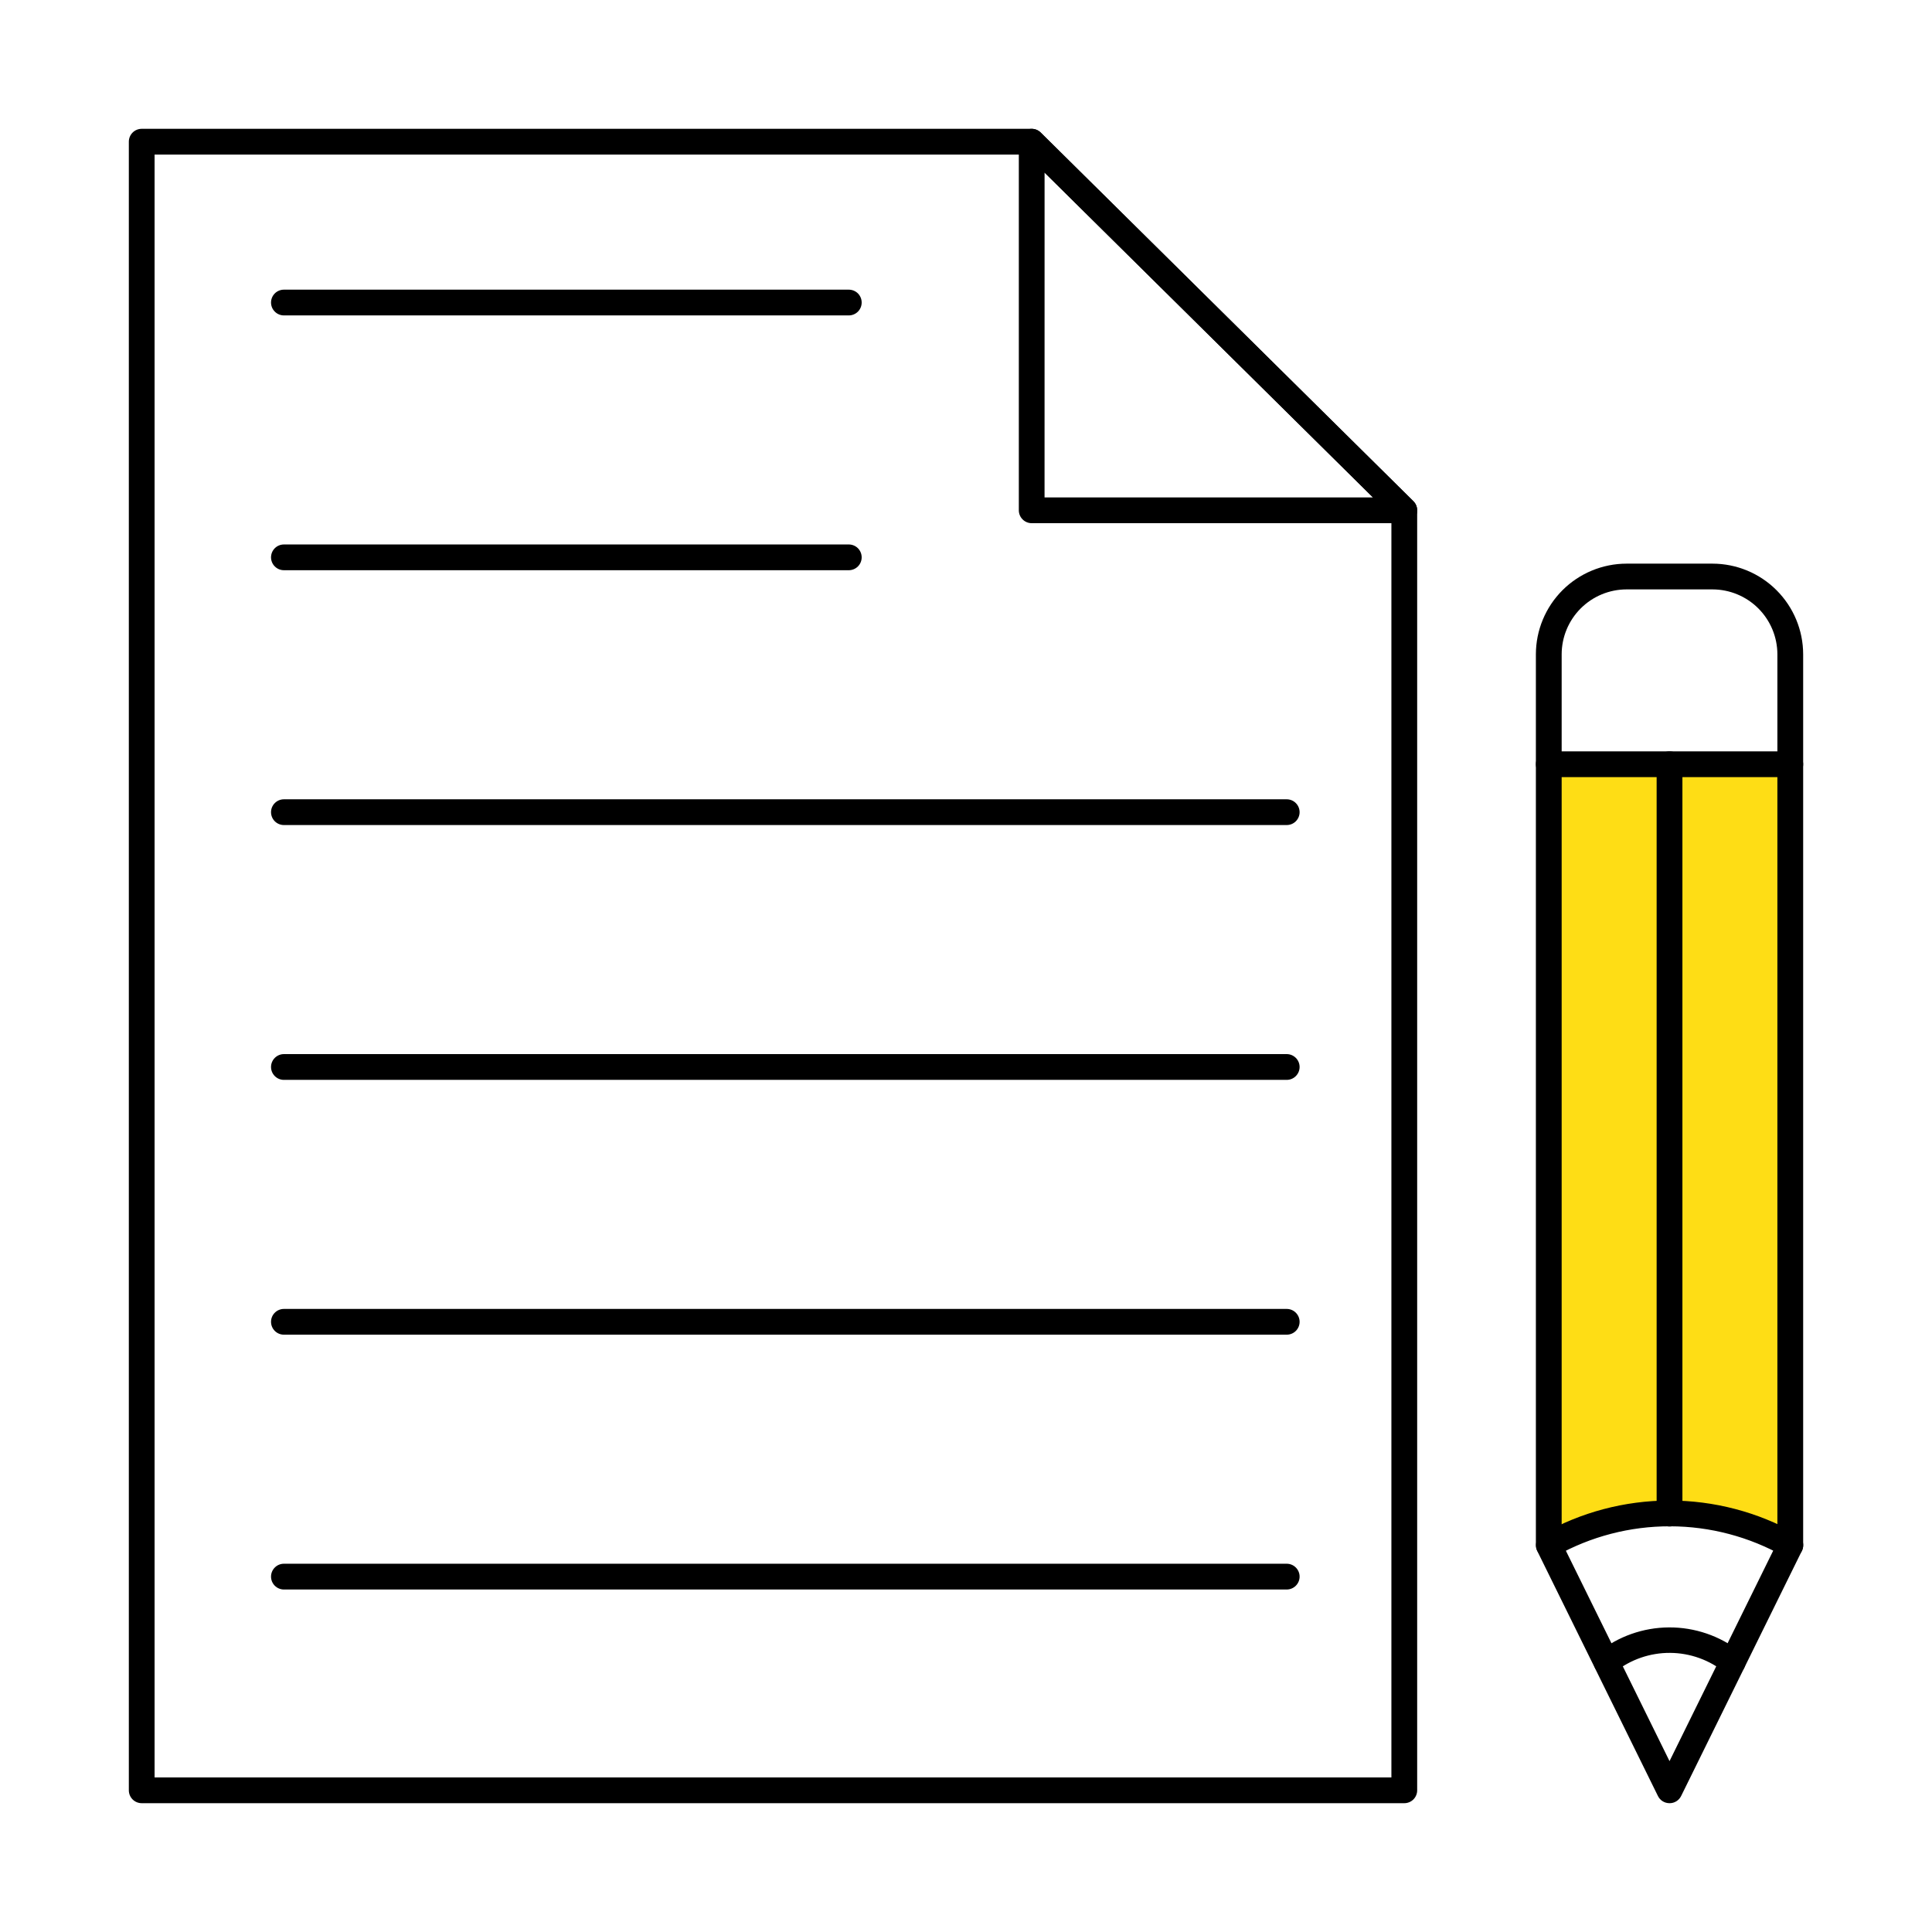 <svg width="70" height="70" viewBox="0 0 70 70" fill="none" xmlns="http://www.w3.org/2000/svg">
<path d="M50.88 65.333H5.135C5.011 65.333 4.892 65.284 4.805 65.197C4.717 65.109 4.668 64.99 4.668 64.867V5.133C4.668 5.01 4.717 4.891 4.805 4.803C4.892 4.716 5.011 4.667 5.135 4.667H37.379C37.501 4.667 37.618 4.716 37.705 4.802L51.207 18.158C51.251 18.201 51.286 18.253 51.31 18.309C51.334 18.366 51.347 18.428 51.347 18.489V64.867C51.347 64.99 51.298 65.109 51.21 65.197C51.123 65.284 51.004 65.333 50.88 65.333ZM5.601 64.4H50.413V18.684L37.187 5.6H5.601V64.4Z" fill="black"/>
<path d="M50.881 18.956H37.381C37.257 18.956 37.138 18.907 37.051 18.819C36.963 18.732 36.914 18.613 36.914 18.489V5.133C36.914 5.042 36.942 4.952 36.993 4.876C37.044 4.799 37.116 4.74 37.201 4.704C37.285 4.669 37.379 4.659 37.469 4.677C37.559 4.694 37.642 4.737 37.707 4.802L51.209 18.158C51.275 18.223 51.32 18.306 51.338 18.396C51.356 18.487 51.348 18.581 51.313 18.666C51.278 18.752 51.218 18.825 51.142 18.877C51.065 18.928 50.975 18.956 50.882 18.956H50.881ZM37.846 18.023H49.746L37.847 6.253L37.846 18.023Z" fill="black"/>
<path d="M65 27.5H56V56.5C57 56 59.3 55 60.5 55C61.7 55 64 55.667 65 56V27.5Z" fill="#FEDD15"/>
<path d="M30.754 11.428H10.287C10.163 11.428 10.044 11.379 9.957 11.291C9.869 11.204 9.82 11.085 9.82 10.961C9.82 10.838 9.869 10.719 9.957 10.631C10.044 10.544 10.163 10.495 10.287 10.495H30.754C30.877 10.495 30.996 10.544 31.084 10.631C31.171 10.719 31.22 10.838 31.22 10.961C31.22 11.085 31.171 11.204 31.084 11.291C30.996 11.379 30.877 11.428 30.754 11.428Z" fill="black"/>
<path d="M30.754 20.66H10.287C10.163 20.66 10.044 20.611 9.957 20.523C9.869 20.436 9.82 20.317 9.82 20.194C9.82 20.07 9.869 19.951 9.957 19.863C10.044 19.776 10.163 19.727 10.287 19.727H30.754C30.877 19.727 30.996 19.776 31.084 19.863C31.171 19.951 31.22 20.07 31.22 20.194C31.22 20.317 31.171 20.436 31.084 20.523C30.996 20.611 30.877 20.66 30.754 20.66Z" fill="black"/>
<path d="M46.62 29.893H10.287C10.163 29.893 10.044 29.844 9.957 29.757C9.869 29.669 9.82 29.55 9.82 29.427C9.82 29.303 9.869 29.184 9.957 29.097C10.044 29.009 10.163 28.96 10.287 28.96H46.62C46.744 28.96 46.863 29.009 46.95 29.097C47.038 29.184 47.087 29.303 47.087 29.427C47.087 29.55 47.038 29.669 46.95 29.757C46.863 29.844 46.744 29.893 46.62 29.893Z" fill="black"/>
<path d="M46.62 39.126H10.287C10.163 39.126 10.044 39.077 9.957 38.989C9.869 38.901 9.82 38.783 9.82 38.659C9.82 38.535 9.869 38.417 9.957 38.329C10.044 38.242 10.163 38.192 10.287 38.192H46.62C46.744 38.192 46.863 38.242 46.95 38.329C47.038 38.417 47.087 38.535 47.087 38.659C47.087 38.783 47.038 38.901 46.95 38.989C46.863 39.077 46.744 39.126 46.62 39.126Z" fill="black"/>
<path d="M46.62 48.358H10.287C10.163 48.358 10.044 48.309 9.957 48.222C9.869 48.134 9.82 48.016 9.82 47.892C9.82 47.768 9.869 47.649 9.957 47.562C10.044 47.474 10.163 47.425 10.287 47.425H46.62C46.744 47.425 46.863 47.474 46.95 47.562C47.038 47.649 47.087 47.768 47.087 47.892C47.087 48.016 47.038 48.134 46.95 48.222C46.863 48.309 46.744 48.358 46.62 48.358Z" fill="black"/>
<path d="M46.62 57.591H10.287C10.163 57.591 10.044 57.541 9.957 57.454C9.869 57.366 9.82 57.248 9.82 57.124C9.82 57 9.869 56.881 9.957 56.794C10.044 56.706 10.163 56.657 10.287 56.657H46.62C46.744 56.657 46.863 56.706 46.95 56.794C47.038 56.881 47.087 57 47.087 57.124C47.087 57.248 47.038 57.366 46.95 57.454C46.863 57.541 46.744 57.591 46.62 57.591Z" fill="black"/>
<path d="M60.49 65.333C60.402 65.333 60.316 65.309 60.242 65.263C60.168 65.217 60.108 65.151 60.07 65.072L55.695 56.19C55.664 56.126 55.648 56.056 55.648 55.984V23.706C55.649 22.836 55.996 22.001 56.611 21.385C57.227 20.77 58.062 20.423 58.933 20.422H62.047C62.918 20.423 63.753 20.769 64.368 21.385C64.984 22.001 65.331 22.836 65.332 23.706V55.986C65.332 56.058 65.316 56.128 65.285 56.192L60.91 65.074C60.871 65.152 60.811 65.218 60.737 65.264C60.663 65.31 60.577 65.334 60.49 65.333ZM56.582 55.876L60.49 63.809L64.398 55.876V23.706C64.397 23.083 64.149 22.486 63.709 22.045C63.268 21.604 62.67 21.356 62.047 21.355H58.933C58.309 21.356 57.712 21.604 57.271 22.045C56.831 22.486 56.583 23.083 56.582 23.706V55.876Z" fill="black"/>
<path d="M64.869 56.451C64.79 56.452 64.713 56.432 64.645 56.394C63.383 55.68 61.959 55.303 60.509 55.301C59.059 55.298 57.633 55.669 56.369 56.379C56.264 56.445 56.138 56.467 56.017 56.44C55.896 56.413 55.791 56.339 55.725 56.234C55.658 56.13 55.637 56.003 55.664 55.882C55.691 55.762 55.765 55.657 55.869 55.59C57.275 54.791 58.863 54.37 60.479 54.367C62.096 54.365 63.685 54.781 65.093 55.575C65.184 55.625 65.256 55.704 65.297 55.799C65.338 55.894 65.347 56 65.321 56.1C65.295 56.201 65.237 56.29 65.155 56.353C65.073 56.417 64.972 56.451 64.869 56.451Z" fill="black"/>
<path d="M64.865 28.156H56.115C55.991 28.156 55.873 28.107 55.785 28.019C55.698 27.932 55.648 27.813 55.648 27.689C55.648 27.566 55.698 27.447 55.785 27.359C55.873 27.272 55.991 27.223 56.115 27.223H64.865C64.989 27.223 65.108 27.272 65.195 27.359C65.283 27.447 65.332 27.566 65.332 27.689C65.332 27.813 65.283 27.932 65.195 28.019C65.108 28.107 64.989 28.156 64.865 28.156Z" fill="black"/>
<path d="M60.49 55.308C60.366 55.308 60.248 55.259 60.16 55.171C60.073 55.084 60.023 54.965 60.023 54.841V27.689C60.023 27.566 60.073 27.447 60.16 27.359C60.248 27.272 60.366 27.223 60.49 27.223C60.614 27.223 60.733 27.272 60.82 27.359C60.908 27.447 60.957 27.566 60.957 27.689V54.841C60.957 54.965 60.908 55.084 60.82 55.171C60.733 55.259 60.614 55.308 60.49 55.308Z" fill="black"/>
<path d="M62.777 60.692C62.68 60.692 62.585 60.662 62.505 60.605C61.943 60.145 61.239 59.892 60.513 59.887C59.786 59.882 59.08 60.126 58.511 60.578C58.417 60.658 58.296 60.697 58.173 60.688C58.05 60.678 57.937 60.621 57.856 60.528C57.776 60.435 57.735 60.314 57.743 60.191C57.752 60.069 57.808 59.954 57.9 59.873C58.63 59.289 59.536 58.969 60.47 58.964C61.405 58.959 62.314 59.27 63.05 59.846C63.13 59.904 63.19 59.985 63.221 60.079C63.252 60.173 63.252 60.275 63.222 60.369C63.192 60.463 63.132 60.545 63.052 60.603C62.972 60.661 62.876 60.692 62.777 60.692Z" fill="black"/>
</svg>
